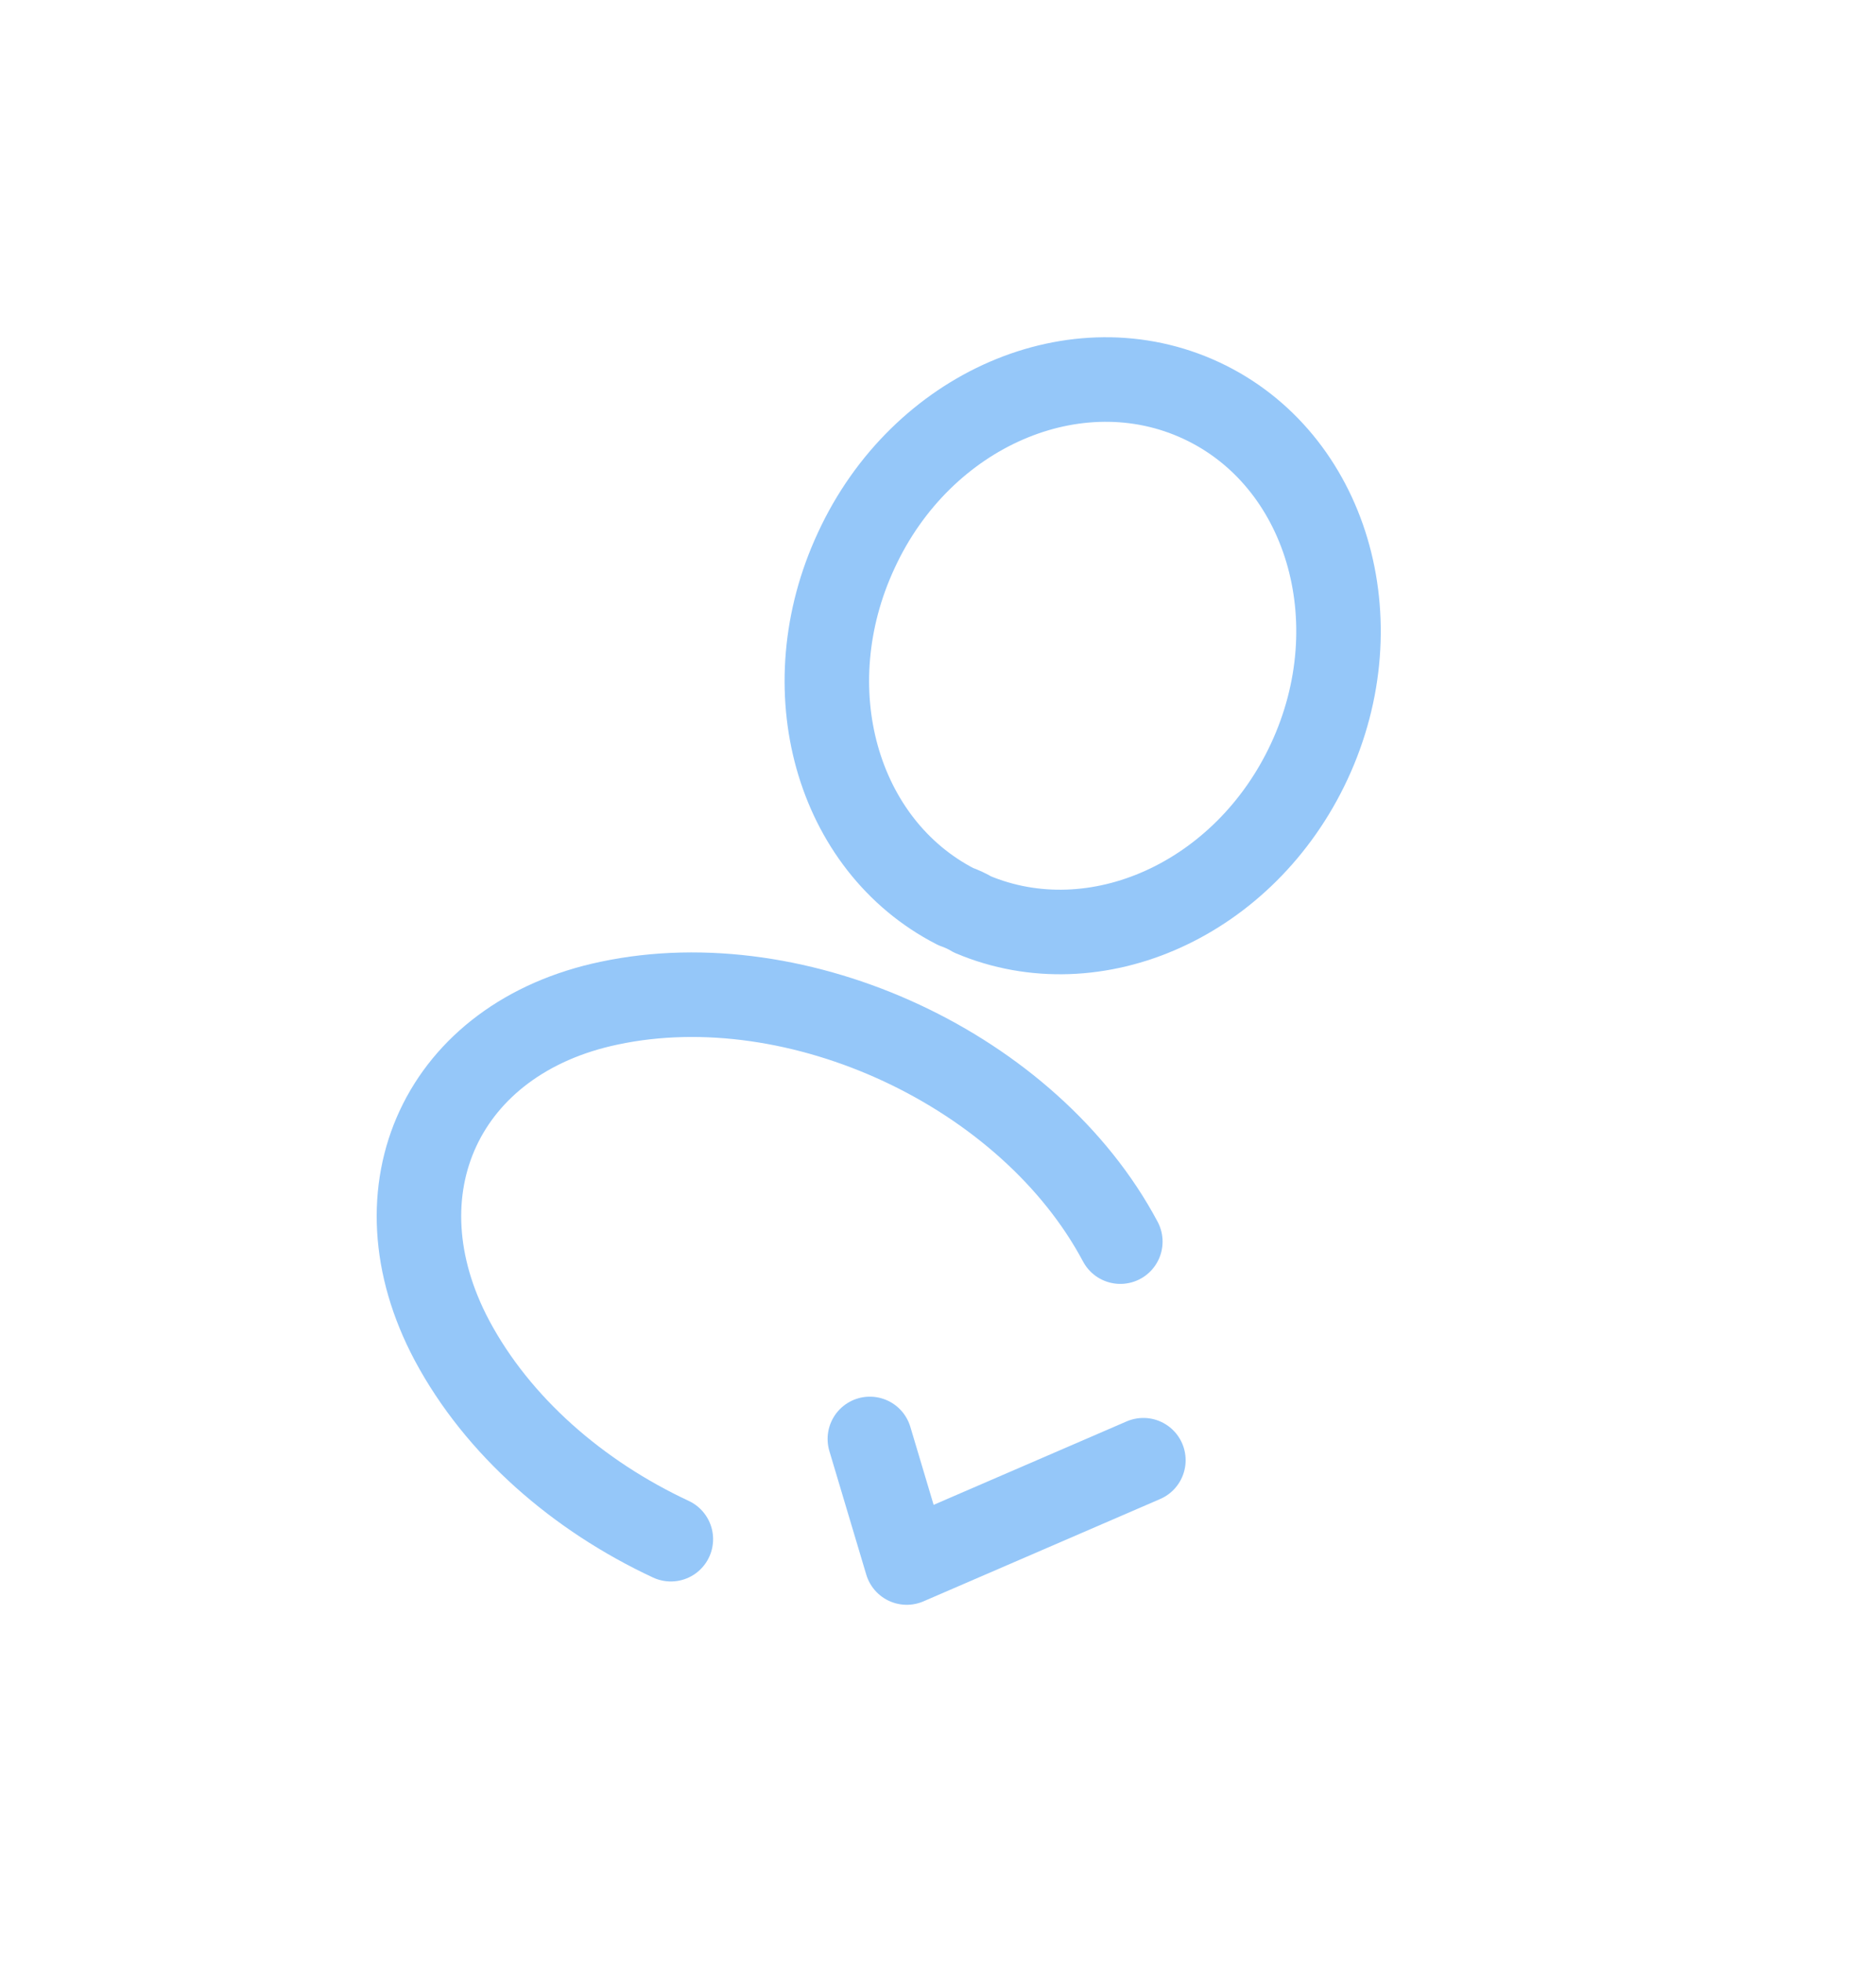 <svg width="111" height="116" viewBox="0 0 111 116" fill="none" xmlns="http://www.w3.org/2000/svg">
<path d="M51.468 85.088L53.651 92.395L67.652 86.346" stroke="#95C7F9" stroke-width="5" stroke-linecap="round" stroke-linejoin="round"/>
<path d="M57.544 54.074C57.258 53.899 56.895 53.73 56.547 53.609C49.484 49.984 46.864 40.695 50.668 32.538C54.52 24.197 63.686 20.237 71.088 23.689C78.489 27.14 81.347 36.706 77.464 45.033C73.661 53.19 64.831 57.141 57.544 54.074Z" stroke="#95C7F9" stroke-width="5" stroke-linecap="round" stroke-linejoin="round"/>
<path d="M39.693 91.016C34.194 88.452 29.455 84.339 26.744 79.268C22.001 70.353 26.185 61.381 36.047 59.318C47.271 56.939 60.896 63.292 66.288 73.42" stroke="#95C7F9" stroke-width="5" stroke-linecap="round" stroke-linejoin="round"/>
</svg>
